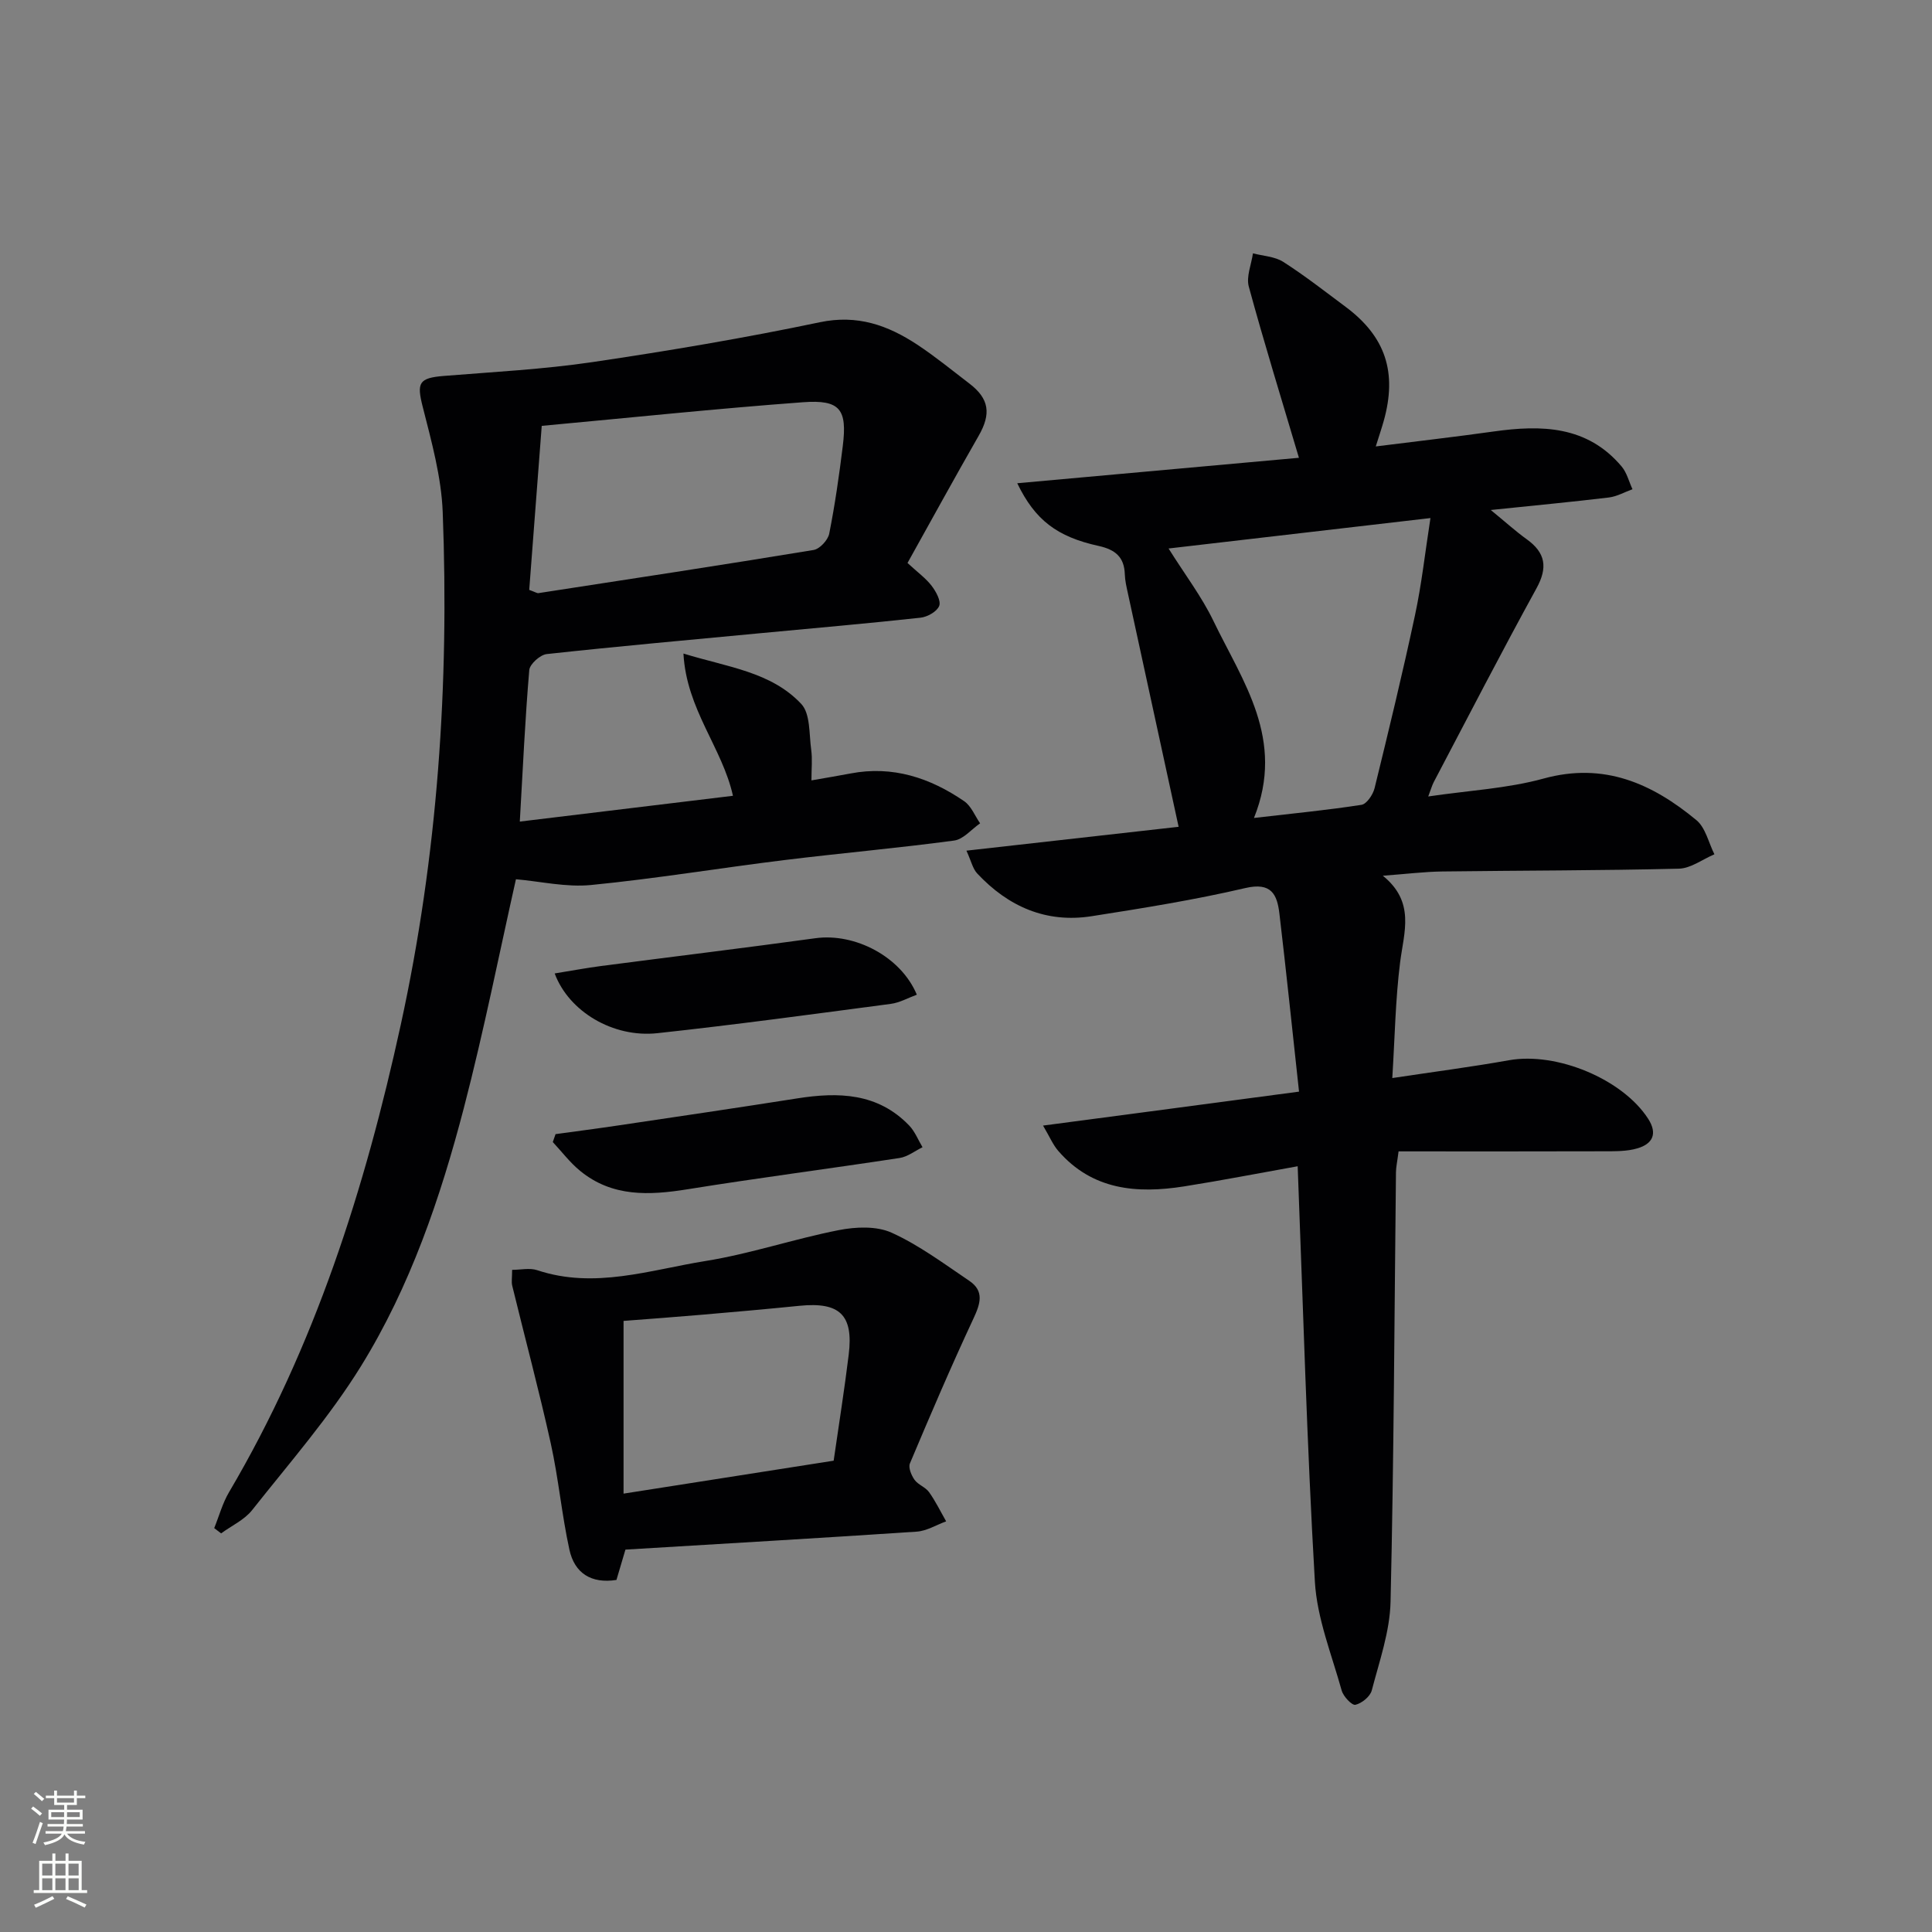 <svg enable-background="new 0 0 400 400" viewBox="0 0 400 400" xmlns="http://www.w3.org/2000/svg"><rect x="0" y="0" width="400" height="400" fill="#808080" stroke="none"/><g fill="#010103"><path d="m268.95 226.01c-1.4-12.81-2.64-24.84-4.06-36.84-.47-3.97-1.65-6.57-7.05-5.31-10.49 2.45-21.17 4.16-31.82 5.83-9.44 1.48-17.3-2-23.71-8.86-.92-.99-1.23-2.55-2.22-4.71 15.36-1.73 29.93-3.36 43.93-4.94-3.57-16.42-7.05-32.4-10.51-48.38-.28-1.29-.59-2.6-.63-3.92-.12-3.57-1.99-5.09-5.42-5.85-8.62-1.89-13.17-5.36-16.85-12.98 19.9-1.8 39.33-3.55 58.32-5.27-3.65-12.3-7.22-23.82-10.38-35.44-.56-2.06.53-4.58.86-6.89 2.11.56 4.53.65 6.28 1.77 4.48 2.87 8.68 6.16 12.95 9.34 8.23 6.15 10.67 13.55 7.84 23.61-.4 1.43-.88 2.83-1.64 5.26 8.5-1.07 16.45-1.98 24.37-3.09 9.92-1.4 19.39-1.23 26.53 7.24 1.09 1.29 1.51 3.13 2.25 4.71-1.63.59-3.21 1.5-4.89 1.71-7.68.92-15.38 1.65-24.45 2.59 3.15 2.58 5.19 4.44 7.42 6.04 3.93 2.82 4.42 5.86 2.03 10.2-7.28 13.25-14.21 26.7-21.25 40.08-.37.71-.58 1.5-1.15 2.99 8.37-1.24 16.36-1.64 23.89-3.71 12.53-3.44 22.48 1.04 31.63 8.61 1.9 1.57 2.52 4.67 3.73 7.07-2.45 1.04-4.88 2.92-7.36 2.98-16.32.4-32.65.37-48.97.58-3.74.05-7.47.52-12.32.88 6.75 5.46 4.37 11.66 3.58 17.92-.97 7.68-1.09 15.47-1.62 23.97 8.54-1.29 16.38-2.3 24.16-3.69 9.87-1.76 23.52 3.9 28.82 12.13 2.01 3.13.87 5.2-2.22 6.11-2.18.65-4.61.6-6.93.61-14.12.05-28.23.02-42.53.02-.27 2.13-.53 3.23-.54 4.33-.33 29.64-.43 59.28-1.12 88.91-.14 6.16-2.31 12.3-3.89 18.36-.33 1.27-2.07 2.68-3.39 2.98-.72.16-2.5-1.73-2.84-2.96-2.08-7.47-5.11-14.95-5.55-22.55-1.65-28.36-2.43-56.78-3.56-85.99-8.01 1.43-15.73 2.94-23.51 4.17-9.77 1.54-19.01.79-26.06-7.35-1.1-1.27-1.77-2.91-3.15-5.24 18-2.37 35.04-4.64 53-7.03zm-9.33-56.66c8.18-.95 15.25-1.63 22.26-2.72 1.08-.17 2.38-2.11 2.71-3.44 2.92-11.91 5.81-23.83 8.37-35.82 1.37-6.38 2.08-12.91 3.2-20.11-18.74 2.18-36.23 4.21-54.22 6.3 3.4 5.42 6.86 9.96 9.29 15 6.03 12.52 14.95 24.51 8.39 40.79z"/><path d="m187.89 116.56c2.15 1.98 3.8 3.17 4.99 4.72.9 1.18 1.98 3.12 1.57 4.17-.46 1.17-2.45 2.29-3.88 2.44-10.9 1.19-21.83 2.14-32.75 3.17-14.88 1.41-29.77 2.74-44.63 4.36-1.36.15-3.5 2.07-3.61 3.31-.86 10.09-1.32 20.21-1.96 31.37 14.71-1.78 29.24-3.54 44.13-5.34-2.2-9.94-9.63-17.86-10.25-29.45 9.17 2.83 18.13 3.77 24.39 10.43 1.91 2.03 1.61 6.24 2.06 9.48.27 1.93.05 3.94.05 6.35 3-.53 5.55-.94 8.09-1.43 8.71-1.67 16.45.89 23.52 5.73 1.47 1 2.23 3.04 3.31 4.59-1.79 1.24-3.47 3.32-5.39 3.57-11.68 1.57-23.44 2.6-35.14 4.04-13.35 1.64-26.63 3.85-40.01 5.16-5.18.51-10.54-.76-15.56-1.19-3.39 15.06-6.61 31.31-10.77 47.3-4.87 18.67-11.12 37.02-21.3 53.49-6.53 10.56-14.81 20.04-22.55 29.82-1.6 2.03-4.26 3.23-6.42 4.82-.48-.36-.96-.73-1.43-1.09 1.01-2.49 1.72-5.16 3.07-7.44 17.76-30.11 28.15-62.86 35.56-96.8 7.64-35.01 10.04-70.41 8.68-106.09-.28-7.32-2.32-14.64-4.14-21.82-1.26-4.97-.85-5.98 4.41-6.4 10.25-.83 20.56-1.36 30.72-2.86 15.75-2.33 31.48-4.98 47.07-8.25 7.8-1.64 14.08.62 20.18 4.63 3.74 2.47 7.23 5.33 10.8 8.06 4.13 3.15 4.52 6.28 1.93 10.8-5.02 8.75-9.86 17.6-14.74 26.35zm-75.73-28.39c-.91 11.87-1.76 23.06-2.59 33.96 1.32.48 1.64.72 1.91.67 19-2.92 38-5.81 56.96-8.93 1.27-.21 2.97-2.04 3.24-3.37 1.19-6 2.06-12.08 2.81-18.16.94-7.61-.54-9.63-8.26-9.06-17.85 1.32-35.67 3.19-54.07 4.89z"/><path d="m129.49 320.83c-.61 2.06-1.21 4.09-1.86 6.28-5.22.82-8.68-1.4-9.74-6.26-1.59-7.27-2.25-14.74-3.86-22.01-2.42-10.94-5.33-21.77-7.98-32.65-.19-.78-.02-1.64-.02-3.28 1.76 0 3.64-.45 5.2.07 11.87 3.96 23.34-.06 34.82-1.9 9.29-1.49 18.32-4.57 27.58-6.39 3.54-.7 7.85-.89 10.98.53 5.69 2.58 10.84 6.43 16.07 9.96 3.17 2.14 2.28 4.78.84 7.86-4.61 9.87-8.9 19.9-13.13 29.94-.37.87.3 2.47.95 3.39.74 1.04 2.27 1.52 3.01 2.56 1.35 1.89 2.38 4.02 3.54 6.05-2.03.74-4.03 1.99-6.1 2.13-20.06 1.34-40.11 2.5-60.3 3.72zm43.11-18.41c1.09-7.56 2.24-14.76 3.12-21.99 1-8.2-1.88-10.91-10.18-10.08-6.76.68-13.53 1.28-20.3 1.86-5.56.48-11.13.88-16.14 1.27v35.76c15.01-2.36 29.05-4.56 43.5-6.82z"/><path d="m115.02 234.81c4.37-.6 8.76-1.17 13.12-1.82 12.31-1.83 24.62-3.64 36.92-5.58 8.55-1.35 16.68-1.14 23.18 5.62 1.19 1.24 1.85 2.98 2.76 4.49-1.58.77-3.09 1.98-4.75 2.23-14.61 2.23-29.27 4.12-43.86 6.47-7.98 1.28-15.64 1.65-22.3-3.82-2.1-1.72-3.77-3.95-5.64-5.95.19-.55.38-1.09.57-1.64z"/><path d="m189.82 205.94c-1.81.66-3.55 1.66-5.39 1.9-16.1 2.13-32.19 4.32-48.33 6.07-9.17.99-18.33-4.48-21.26-12.37 3.29-.53 6.44-1.12 9.62-1.54 14.78-1.93 29.59-3.72 44.35-5.75 8.19-1.13 17.7 3.79 21.01 11.69z"/></g><path d="m6.44 374.46.42-.45c.65.47 1.27.95 1.85 1.44l-.45.49c-.65-.56-1.25-1.06-1.82-1.48m.93 7.33-.63-.26c.55-1.36 1.05-2.8 1.53-4.33.19.1.38.19.59.27-.47 1.29-.96 2.73-1.49 4.32m-.38-10.38.44-.42c.43.34 1.01.82 1.74 1.44l-.49.49c-.53-.51-1.09-1.01-1.69-1.51m2.5.35h1.72v-1.04h.59v1.04h3.52v-1.04h.59v1.04h1.75v.53h-1.75v1.42h-2.03v.97h3.22v2.03h-3.24c0 .35-.01.66-.03.93h3.32v.53h-3.37c-.03.27-.08.58-.15.94h3.96v.53h-3.71c.67.92 1.93 1.48 3.79 1.68-.13.24-.23.44-.29.59-2.13-.38-3.48-1.08-4.04-2.12-.43.97-1.77 1.72-4.03 2.23-.09-.19-.2-.37-.33-.55 2.1-.42 3.37-1.03 3.81-1.83h-3.36v-.53h3.58c.08-.29.13-.61.16-.94h-3.33v-.53h3.39c.02-.27.04-.58.04-.93h-3.23v-2.03h3.25v-.97h-2.07v-1.42h-1.73zm1.12 3.44v1h2.65c.01-.3.02-.44.01-.4v-.25-.35zm1.19-2h3.52v-.91h-3.52zm4.71 2h-2.63v.59c0 .15-.01.28-.01.4h2.64z" fill="#fbfcfa"/><path d="m13.56 383.74h.63v1.52h2.72v6.07h1.13v.6h-11.06v-.6h1.13v-6.07h2.73v-1.52h.63v1.52h2.1v-1.52zm-2.69 8.83.38.56c-1.24.63-2.53 1.25-3.85 1.85-.1-.21-.21-.42-.34-.63 1.37-.55 2.63-1.15 3.81-1.78m-2.13-4.27h2.1v-2.45h-2.1zm0 3.04h2.1v-2.46h-2.1zm2.72-3.04h2.1v-2.45h-2.1zm0 3.04h2.1v-2.46h-2.1zm6.07 3.6c-1.41-.71-2.7-1.3-3.86-1.78l.35-.56c1.45.62 2.75 1.19 3.88 1.72zm-1.25-9.09h-2.1v2.45h2.1zm-2.09 5.49h2.1v-2.46h-2.1z" fill="#fbfcfa"/></svg>